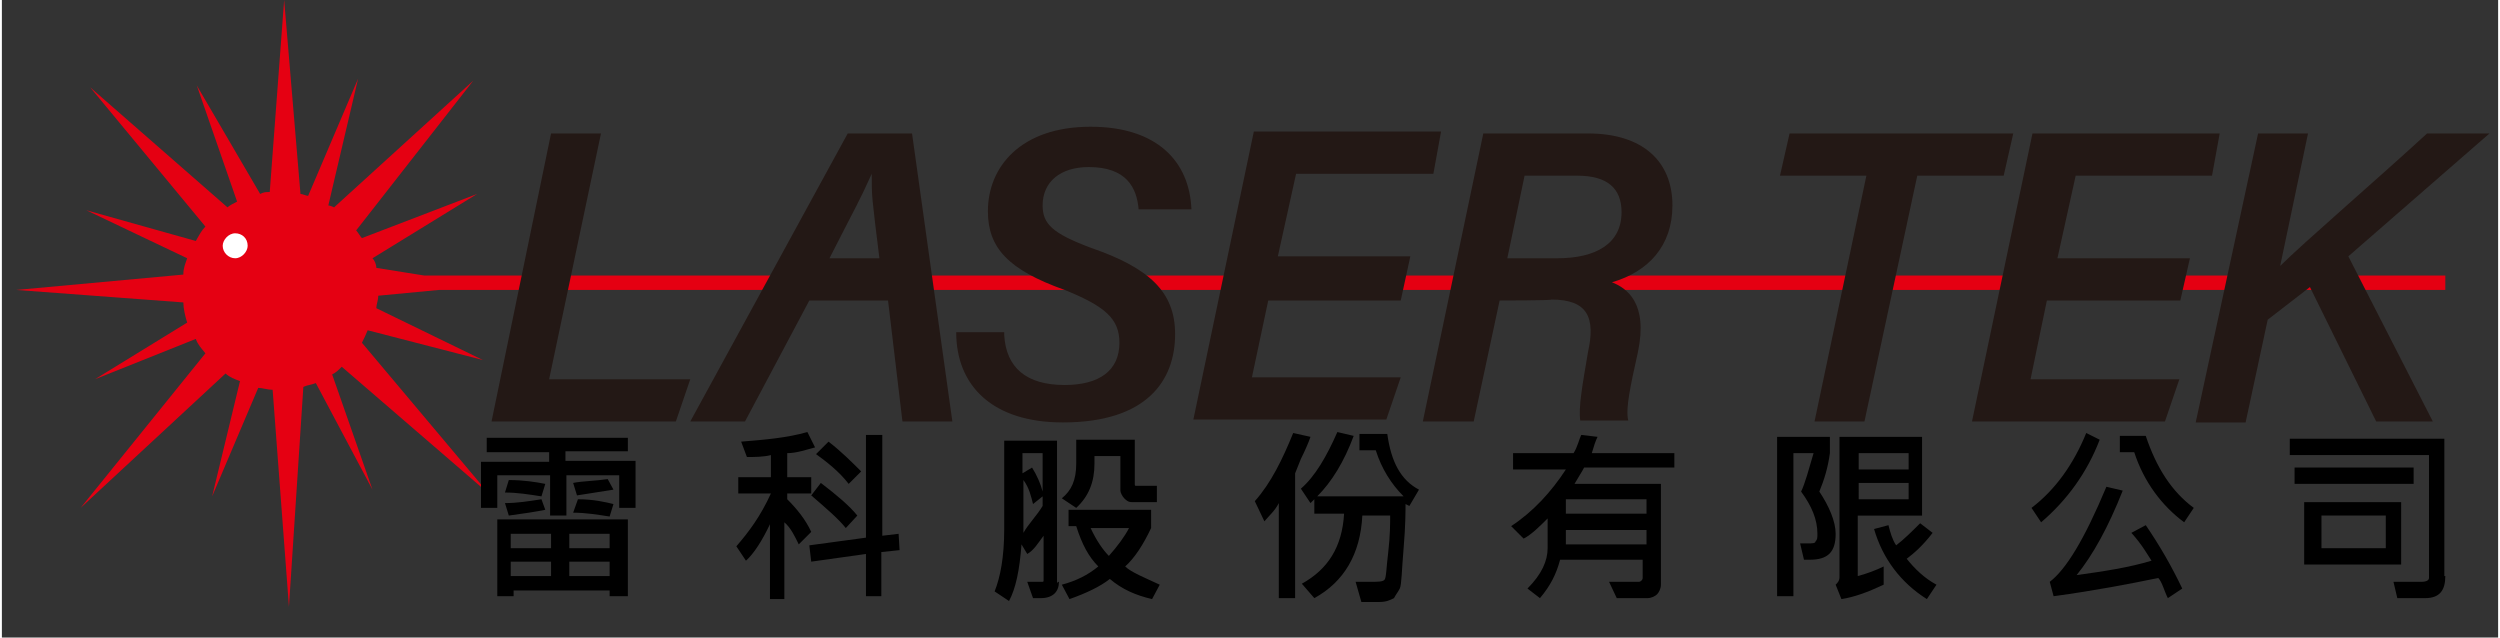 <?xml version="1.0" encoding="utf-8"?>
<!-- Generator: Adobe Illustrator 23.1.1, SVG Export Plug-In . SVG Version: 6.00 Build 0)  -->
<svg version="1.1" id="Layer_1" xmlns:sketch="http://www.bohemiancoding.com/sketch/ns"
	 xmlns="http://www.w3.org/2000/svg" xmlns:xlink="http://www.w3.org/1999/xlink" x="0px" y="0px" viewBox="0 0 260 66.4" width="260px" height="66.3px"
	 style="enable-background:new 0 0 260 66.4;" xml:space="preserve">
<rect x="0" y="0" width="260" height="66.4" fill="#333333" stroke="none"/>
<style type="text/css">
	.st0{fill:#E50012;}
	.st1{fill:#231815;}
	.st2{fill:#FFFFFF;}
</style>
<title>ltt_logo</title>
<desc>雷科股份有限公司</desc>
<path class="st0" d="M45.5,30.2h209v-1.5H44l-5-0.8c0-0.4-0.2-0.8-0.4-1l10.9-6.7l-12,4.6c-0.2-0.2-0.4-0.6-0.6-0.8L49.1,8.4
	L34.6,21.6c0,0-0.4-0.2-0.6-0.2l3.1-13.2l-5.2,12.2c-0.2,0-0.6-0.2-0.8-0.2L29.4,0L27.9,20c-0.4,0-0.6,0-1,0.2L20.3,8.9L24.5,21
	c-0.4,0.2-0.8,0.4-1,0.6L9.2,9.1l12,14.5c-0.4,0.4-0.6,0.8-1,1.5L8.8,21.9l10.5,5c-0.2,0.6-0.4,1-0.4,1.7L1.5,30.2l17.4,1.3
	c0,0.6,0.2,1.5,0.4,2.1l-9.6,5.9l10.5-4.2c0.2,0.6,0.6,1,1,1.5l-13,16.1l15.1-14c0.4,0.4,1,0.6,1.5,0.8l-2.9,12l4.8-11.3
	c0.4,0,1,0.2,1.5,0.2l1.7,22.6l1.5-22.9c0.4-0.2,0.8-0.2,1.3-0.4L38.6,51l-4.2-12c0.4-0.2,0.6-0.4,1-0.8l15.3,13.2L37.5,35.7
	c0.2-0.4,0.4-0.8,0.6-1.3l12,3.1L39,32.1c0-0.4,0.2-0.8,0.2-1.3L45.5,30.2z"/>
<g>
	<path class="st1" d="M57.2,13.9h5.2L57,39.5h14.7l-1.5,4.4H51L57.2,13.9z"/>
	<path class="st1" d="M84.1,31.3l-6.7,12.6h-5.7l16.4-30h6.7l4.2,30h-5.2l-1.5-12.6L84.1,31.3z M91.4,26.9c-0.8-6.5-0.8-6.3-0.8-8.8
		l0,0c-1.3,2.9-1.5,3.1-4.4,8.8H91.4z"/>
	<path class="st1" d="M104.4,34.9c0.2,3.4,2.3,5.2,6.3,5.2c3.6,0,5.7-1.5,5.7-4.4c0-2.5-1.5-3.8-5.7-5.5c-5.9-2.1-8-4.4-8-8.2
		c0-4.6,3.4-8.8,10.7-8.8c6.9,0,10.3,3.6,10.5,8.6h-5.5c-0.2-2.3-1.3-4.4-5.2-4.4c-2.9,0-4.8,1.5-4.8,4c0,1.9,1,2.9,5,4.4
		c6.1,2.1,8.8,4.6,8.8,9c0,4.8-2.9,9.2-11.7,9.2c-7.3,0-11.1-3.8-11.1-9.4h5C104.4,34.6,104.4,34.9,104.4,34.9z"/>
	<path class="st1" d="M145.7,31.3h-13.8l-1.7,8h15.5l-1.5,4.4h-20.1l6.3-30h19.5l-0.8,4.4h-14.3l-1.9,8.6h13.8L145.7,31.3z"/>
	<path class="st1" d="M226.9,31.3H213l-1.7,8.2h15.5l-1.5,4.4h-20.1l6.3-30h19.5l-0.8,4.4H216l-1.9,8.6h13.8L226.9,31.3z"/>
	<path class="st1" d="M156,31.3l-2.7,12.6H148l6.3-30h10.9c5.7,0,8.8,2.9,8.8,7.5c0,4.2-2.5,6.9-6.3,8c1.5,0.6,3.8,2.1,2.7,7.3
		c-0.8,3.6-1.3,5.9-1,7.1h-5c-0.2-1.3,0.2-3.6,0.8-7.1c0.8-3.6,0-5.5-3.8-5.5C161.5,31.3,156,31.3,156,31.3z M156.8,26.9h5.2
		c4,0,6.7-1.5,6.7-4.8c0-2.5-1.5-3.8-4.6-3.8h-5.5L156.8,26.9z"/>
	<path class="st1" d="M194.2,18.3h-9l1-4.4h23.3l-1,4.4h-9L194,43.9h-5.2L194.2,18.3z"/>
	<path class="st1" d="M235,13.9h5.2l-2.9,13.8c2.3-2.3,10.3-9.2,15.3-13.8h6.5l-14.7,12.8l8.8,17.2h-5.9l-6.9-14l-4.4,3.4l-2.3,10.7
		h-5.2L235,13.9z"/>
</g>
<path class="st2" d="M25.6,25.6c0,0.6-0.6,1.3-1.3,1.3s-1.3-0.6-1.3-1.3c0-0.6,0.6-1.3,1.3-1.3S25.6,24.8,25.6,25.6z"/>
<g>
	<path d="M66,52.9h-1.7v-3.4h-5.5v4.2h-1.7v-4.2h-5.5v3.4h-1.7v-4.8h7.1v-1h-6.5v-1.5h14.7V47h-6.5v1H66V52.9z M65,62.1h-1.7v-0.6
		H53.3v0.6h-1.7v-8h13.6v8H65z M56.6,50.4l-0.4,1.3c-1.3-0.2-2.5-0.4-3.8-0.4l0.4-1.3C54.3,50,55.6,50.2,56.6,50.4z M56.6,53.1
		c-1,0.2-2.3,0.4-3.8,0.6l-0.4-1.3c1.3,0,2.5-0.2,3.8-0.4L56.6,53.1z M57.2,57.1v-1.5H53v1.5H57.2z M57.2,60v-1.5H53V60H57.2z
		 M63.3,57.1v-1.5h-4.2v1.5H63.3z M63.3,60v-1.5h-4.2V60H63.3z M63.7,52.5l-0.4,1.3c-1.3-0.2-2.5-0.4-3.8-0.4L60,52
		C61.6,52,62.9,52.3,63.7,52.5z M63.7,51c-1.3,0.2-2.5,0.4-3.8,0.6l-0.4-1.3c1-0.2,2.3-0.2,3.6-0.4L63.7,51z"/>
	<path d="M84.7,46.6c-0.8,0.2-1.9,0.6-2.9,0.6v2.5h2.5v1.7h-2.5V52c1,1,1.9,2.1,2.5,3.4L83,56.7c-0.4-0.8-0.8-1.7-1.5-2.3v8h-1.5
		v-7.8c-0.8,1.7-1.7,3.1-2.5,3.8l-1-1.5c1.3-1.5,2.5-3.1,3.6-5.5h-3.4v-1.7h3.4v-2.3c-0.8,0.2-1.7,0.2-2.5,0.2L77,46
		c2.5-0.2,4.8-0.4,6.9-1L84.7,46.6z M93.5,57.3l-1.9,0.2v4.6H90v-4.4l-5.7,0.8l-0.2-1.7L90,56V45.3h1.7v10.5l1.7-0.2L93.5,57.3z
		 M89.1,53.7L87.9,55c-0.8-1-2.1-2.1-3.6-3.4l1-1.3C87,51.6,88.3,52.7,89.1,53.7z M89.5,49.1l-1.3,1.3c-1-1.3-2.3-2.3-3.4-3.1
		l1.3-1.3C87.4,47,88.5,48.1,89.5,49.1z"/>
	<path d="M110.1,60.6c0,1-0.6,1.7-1.9,1.7c-0.2,0-0.6,0-0.8,0l-0.6-1.7c0.2,0,0.6,0,1.5,0c0.2,0,0.2,0,0.2-0.2v-4.6
		c-0.6,0.8-1,1.5-1.7,1.9l-0.6-1c-0.2,2.7-0.6,4.6-1.3,5.9l-1.5-1c0.6-1.5,1-3.6,1-6.5v-9.2h5.5v14.9
		C109.9,60.6,110.1,60.6,110.1,60.6z M108.4,51.2v-4h-2.1v2.1l1-0.6C107.8,49.5,108.2,50.4,108.4,51.2z M108.4,52.7v-1l-1,0.8
		c-0.2-0.8-0.4-1.7-1-2.5v5.5C106.9,54.6,107.8,53.7,108.4,52.7z M120.6,60.9l-0.8,1.5c-1.7-0.4-3.1-1-4.4-2.1
		c-1,0.8-2.5,1.5-4.2,2.1l-0.8-1.5c1.5-0.4,2.7-1,3.8-1.9c-1-1-1.7-2.3-2.3-4.2h-0.8v-1.7h8.6V55c-0.8,1.7-1.7,3.1-2.7,4
		C117.6,59.6,119.1,60.2,120.6,60.9z M120.4,52.3h-2.7c-0.4,0-0.6-0.2-0.8-0.4s-0.4-0.6-0.4-0.8v-3.6h-2.7v0.8
		c0,1.9-0.6,3.4-1.9,4.6l-1.5-1c1-0.8,1.5-1.9,1.5-3.6v-2.5h6.1v4.6c0,0.2,0,0.2,0.2,0.2h2.1v1.7C120.1,52.3,120.4,52.3,120.4,52.3z
		 M117.4,55h-4c0.6,1.3,1.3,2.3,1.9,2.9C116.2,56.9,117,55.8,117.4,55z"/>
	<path d="M136.3,45.5c-0.2,0.6-0.6,1.5-1,2.3l-0.6,1.5v13h-1.7v-9.9c-0.4,0.8-1,1.3-1.5,1.9l-1-2.1c1.7-1.9,2.9-4.4,4-7.1
		L136.3,45.5z M147.6,51l-1,1.7l-0.4-0.2c0,0.6,0,2.3-0.2,4.6s-0.2,3.8-0.4,4.2c-0.2,0.4-0.4,0.6-0.6,1c-0.4,0.2-0.8,0.4-1.5,0.4
		c-0.4,0-1,0-1.9,0l-0.6-2.1c0.6,0,1,0,1.5,0c0.8,0,1.3,0,1.5-0.2s0.2-1.3,0.4-2.9c0.2-1.7,0.2-3.1,0.2-3.8h-2.9
		c-0.2,4-1.9,6.9-5,8.6l-1.3-1.5c2.7-1.5,4.2-3.8,4.4-7.3h-3.1V52c-0.2,0.2-0.2,0.2-0.4,0.4l-1-1.5c1.5-1.3,2.7-3.4,3.8-5.9l1.7,0.4
		c-1,2.7-2.3,4.8-3.8,6.3h9c-1.3-1.3-2.3-2.9-2.9-4.8h-1.7v-1.7h2.9C144.7,48.1,145.7,50,147.6,51z"/>
	<path d="M174.2,48.7h-9.4c-0.2,0.4-0.6,1-1,1.7h9v10.5c0,0.4-0.2,0.8-0.4,1s-0.6,0.4-1,0.4c-0.4,0-0.8,0-1.5,0s-1.3,0-1.7,0
		l-0.8-1.7c0.8,0,1.9,0,3.1,0c0.2,0,0.4-0.2,0.4-0.4v-1.9h-8.6c-0.4,1.5-1,2.7-2.1,4l-1.3-1c1.5-1.5,2.1-2.9,2.1-4.2v-3.1
		c-0.8,0.8-1.7,1.7-2.5,2.1l-1.3-1.3c2.3-1.5,4.2-3.6,5.7-5.9h-5.5v-1.7h6.3c0.4-0.6,0.6-1.5,0.8-1.9l1.7,0.2
		c-0.2,0.4-0.4,1-0.6,1.7h8.6V48.7z M171.3,53.5V52h-8.4v1.5H171.3z M171.3,56.7v-1.5h-8.4v1.5H171.3z"/>
	<path d="M189.3,51.2c1,1.5,1.7,3.1,1.7,4.4c0,1.9-0.8,2.7-2.7,2.7c-0.2,0-0.4,0-0.6,0l-0.4-1.7c0.2,0,0.6,0,0.8,0
		c0.4,0,0.8,0,0.8-0.2c0.2-0.2,0.2-0.4,0.2-0.8c0-1.5-0.6-2.9-1.7-4.4c0.4-0.8,0.8-2.3,1.3-4h-2.1v14.9h-1.7V45.5h5.5v1.7
		C190.2,48.7,189.8,50,189.3,51.2z M200.2,53.7h-6.9V60c0.8-0.2,1.9-0.6,2.7-1v1.9c-1.7,0.8-3.1,1.3-4.4,1.5l-0.6-1.5
		c0.2-0.2,0.4-0.4,0.4-0.8V45.5h8.6v8.2H200.2z M198.6,48.9v-1.7h-5.2v1.7H198.6z M198.6,52v-1.7h-5.2V52H198.6z M201.5,60.9l-1,1.5
		c-2.7-1.7-4.6-4.2-5.5-7.3l1.5-0.4c0.2,0.8,0.4,1.5,0.8,2.1c0.8-0.6,1.7-1.5,2.5-2.3l1.3,1c-1,1.3-1.9,2.1-2.7,2.7
		C199.2,59.2,200.2,60.2,201.5,60.9z"/>
	<path d="M218.5,45.8c-1.3,3.4-3.4,6.3-6.1,8.6l-1-1.5c2.5-1.9,4.4-4.6,5.7-7.8L218.5,45.8z M227.1,61.3l-1.5,1
		c-0.4-0.8-0.6-1.7-1-2.1c-2.9,0.6-6.5,1.3-10.9,1.9l-0.4-1.5c1.7-1.3,3.6-4.4,5.9-9.9l1.7,0.4c-1.5,3.8-3.1,6.7-4.8,8.8
		c2.9-0.4,5.5-0.8,7.8-1.5c-0.4-0.6-1-1.7-2.1-2.9l1.5-0.8C224.8,56.9,226,59,227.1,61.3z M228.3,52.9l-1,1.5
		c-2.3-1.7-4.2-4.2-5.2-7.3h-1.5v-1.7h2.7C224.4,48.7,226,51.2,228.3,52.9z"/>
	<path d="M254.5,60c0,1.5-0.6,2.3-2.1,2.3c-1.3,0-2.3,0-2.9,0l-0.4-1.7c1.5,0,2.5,0,2.9,0c0.6,0,0.8-0.2,0.8-0.4V47.4h-14.5v-1.7
		h16.1V60z M251.2,50.4h-12.4v-1.7h12.4V50.4z M249.9,58.8h-10.1v-6.5h10.1V58.8z M248.3,57.1v-3.4h-6.7v3.4H248.3z"/>
</g>
</svg>
